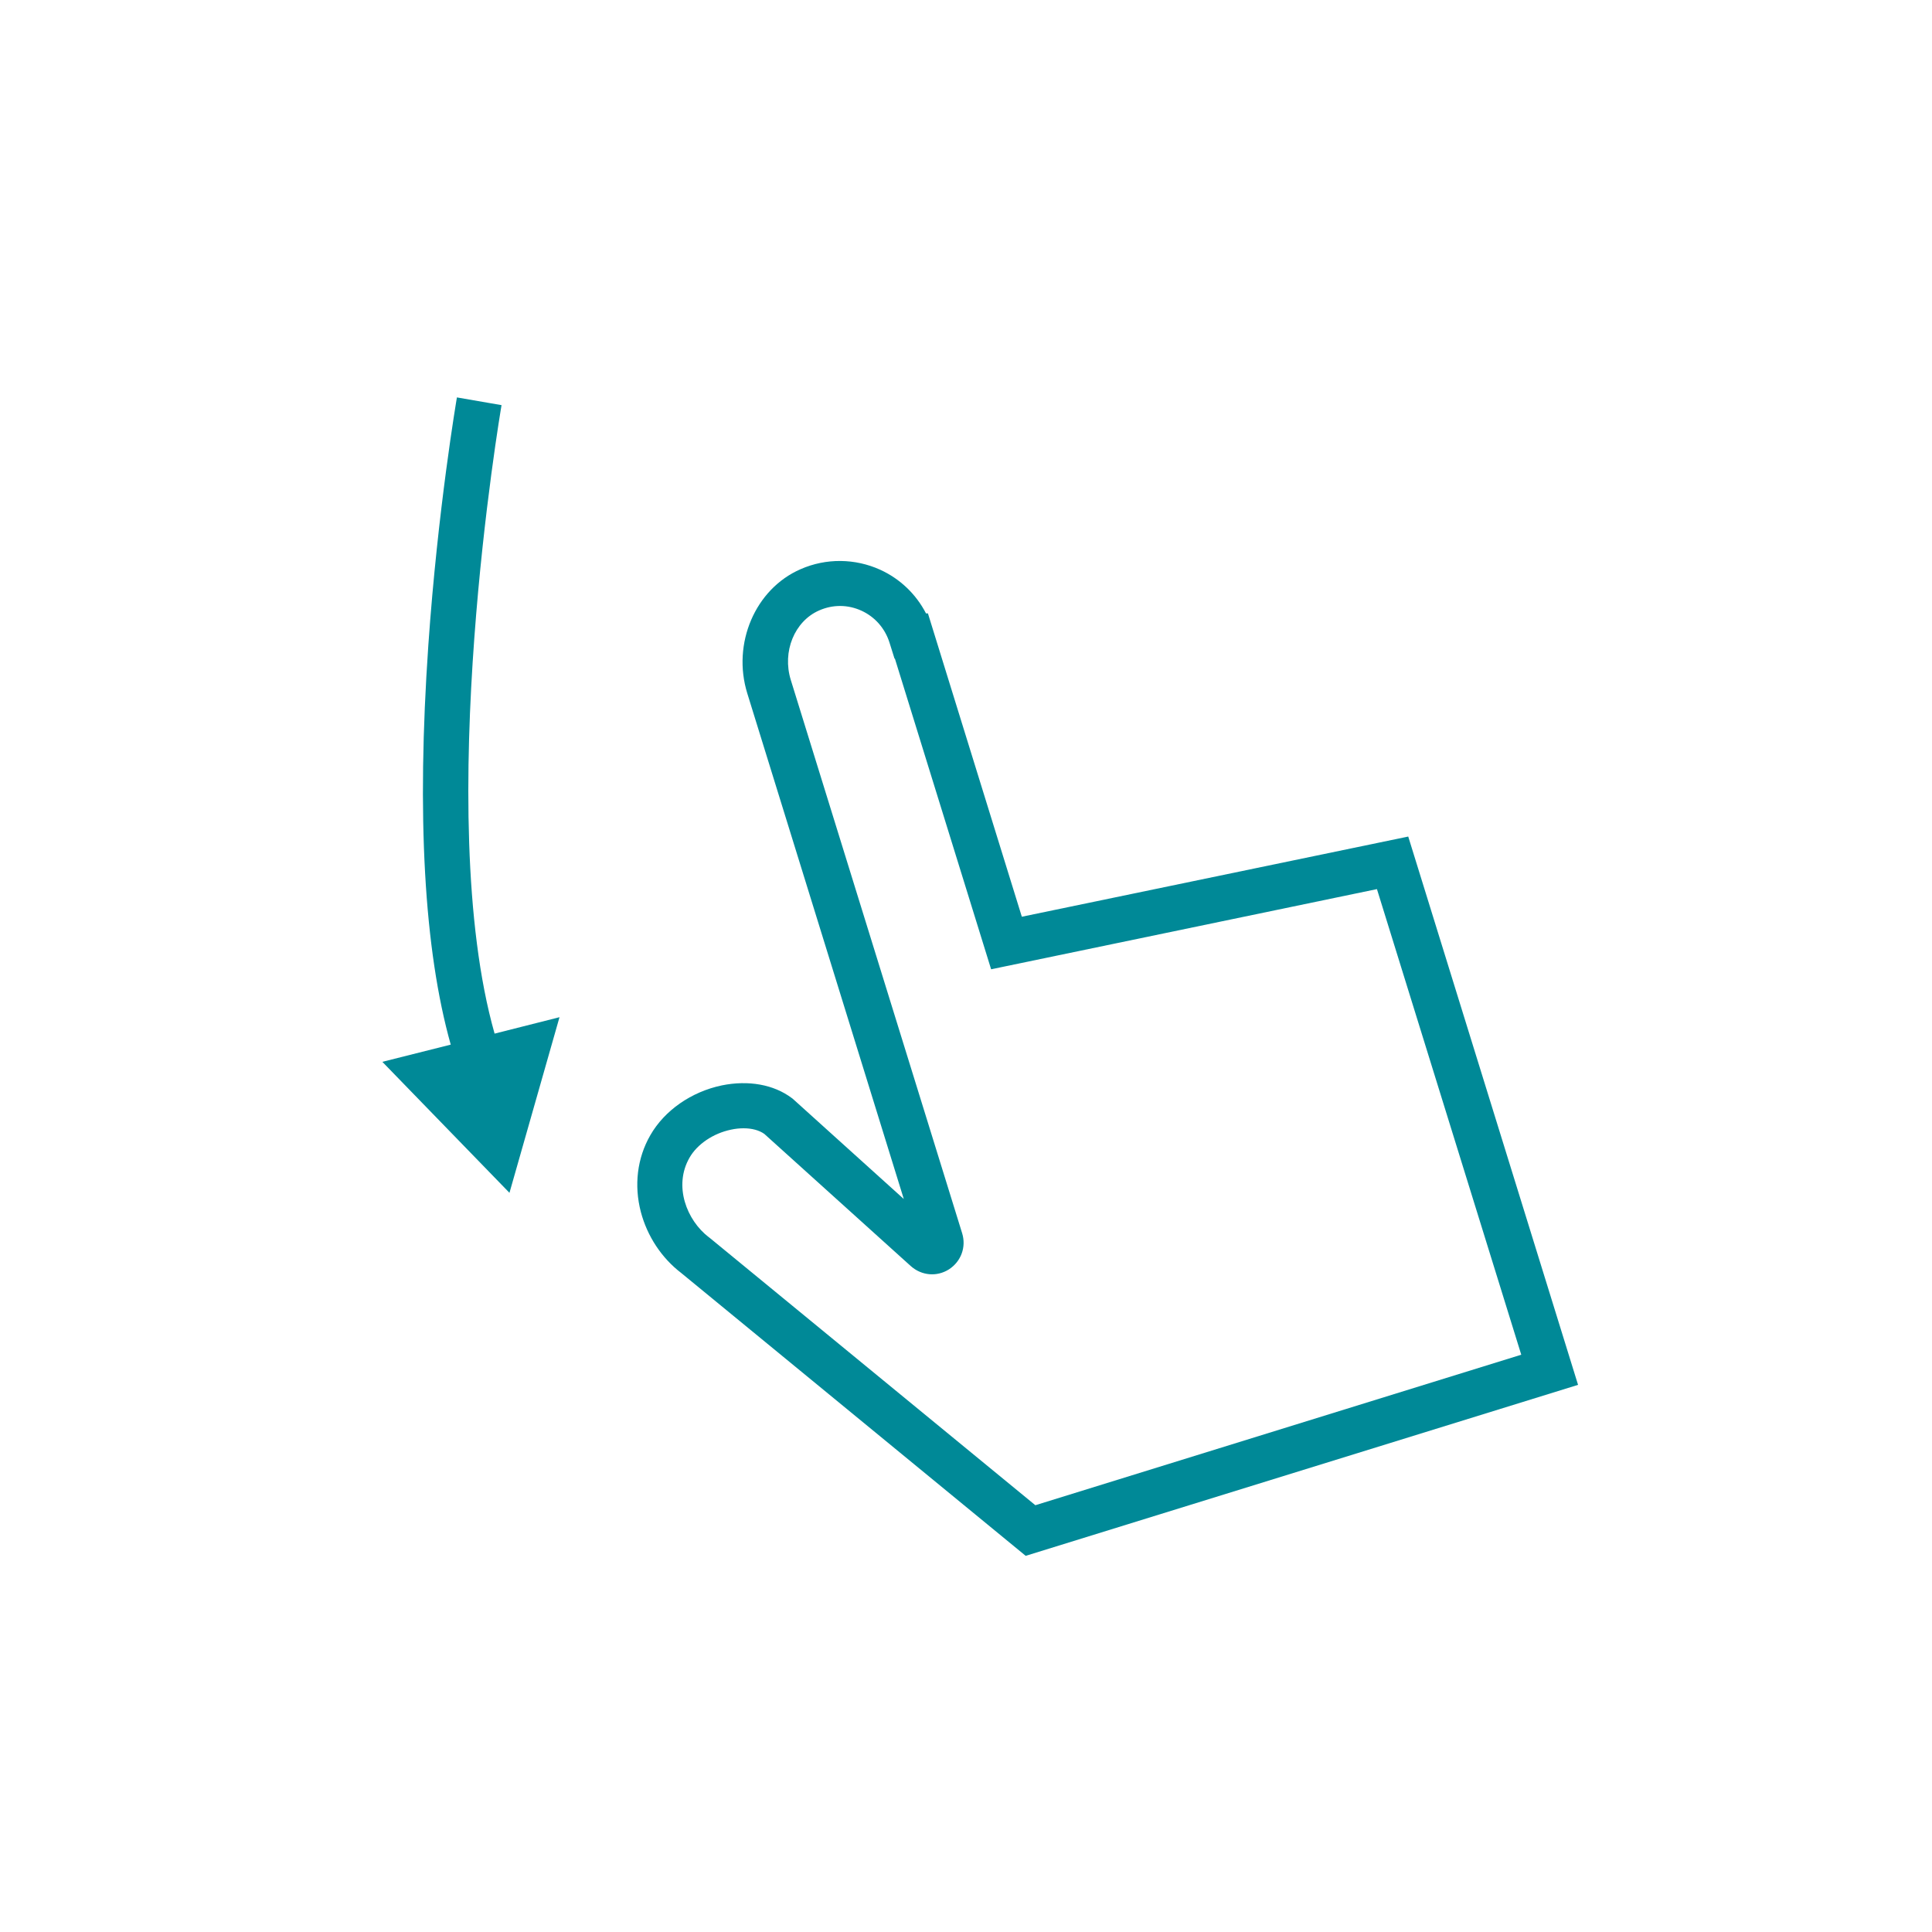 <?xml version="1.0" standalone="no"?><!DOCTYPE svg PUBLIC "-//W3C//DTD SVG 1.1//EN" "http://www.w3.org/Graphics/SVG/1.1/DTD/svg11.dtd"><svg t="1647395270175" class="icon" viewBox="0 0 1024 1024" version="1.1" xmlns="http://www.w3.org/2000/svg" p-id="3665" xmlns:xlink="http://www.w3.org/1999/xlink" width="64" height="64"><defs><style type="text/css"></style></defs><path d="M543.642 824.627L361.062 674.714c-10.445-7.987-18.022-19.558-21.402-32.358-3.686-14.131-1.946-28.57 5.018-40.653 7.475-13.107 21.709-23.04 37.888-26.419 14.029-2.867 27.546-0.512 37.171 6.758l0.41 0.307 58.88 53.146-82.944-267.981c-8.192-26.419 4.198-55.398 28.262-65.843 13.517-5.939 28.877-5.734 42.189 0.307 10.547 4.813 19.046 13.005 24.269 23.142h1.024l49.766 160.768 204.8-42.496 90.01 290.611-292.762 90.624zM394.138 598.016c-2.15 0-4.301 0.205-6.656 0.717-9.421 1.946-17.92 7.68-22.016 14.848-8.602 14.95-1.536 33.178 10.24 42.189l0.307 0.205 172.749 141.824 257.536-79.77-76.493-246.784L525.312 513.741l-50.995-164.659h-0.205l-2.662-8.499c-2.355-7.475-7.68-13.619-14.848-16.896-7.168-3.277-15.155-3.379-22.528-0.102-13.005 5.734-19.558 21.811-14.95 36.762L509.952 653.619c2.253 7.27-0.512 14.95-6.963 19.149-6.451 4.096-14.541 3.379-20.275-1.741l-77.619-70.042c-2.765-1.946-6.554-2.97-10.957-2.97zM262.144 547.84c-33.178-117.043 3.277-330.854 3.686-333.107l-23.654-4.096c-0.102 0.614-10.138 59.085-15.155 131.379-6.246 90.317-2.253 161.382 11.878 211.661l-36.25 9.114 67.379 69.427 26.522-93.082L262.144 547.84z" fill="#008997" p-id="3666"></path></svg>